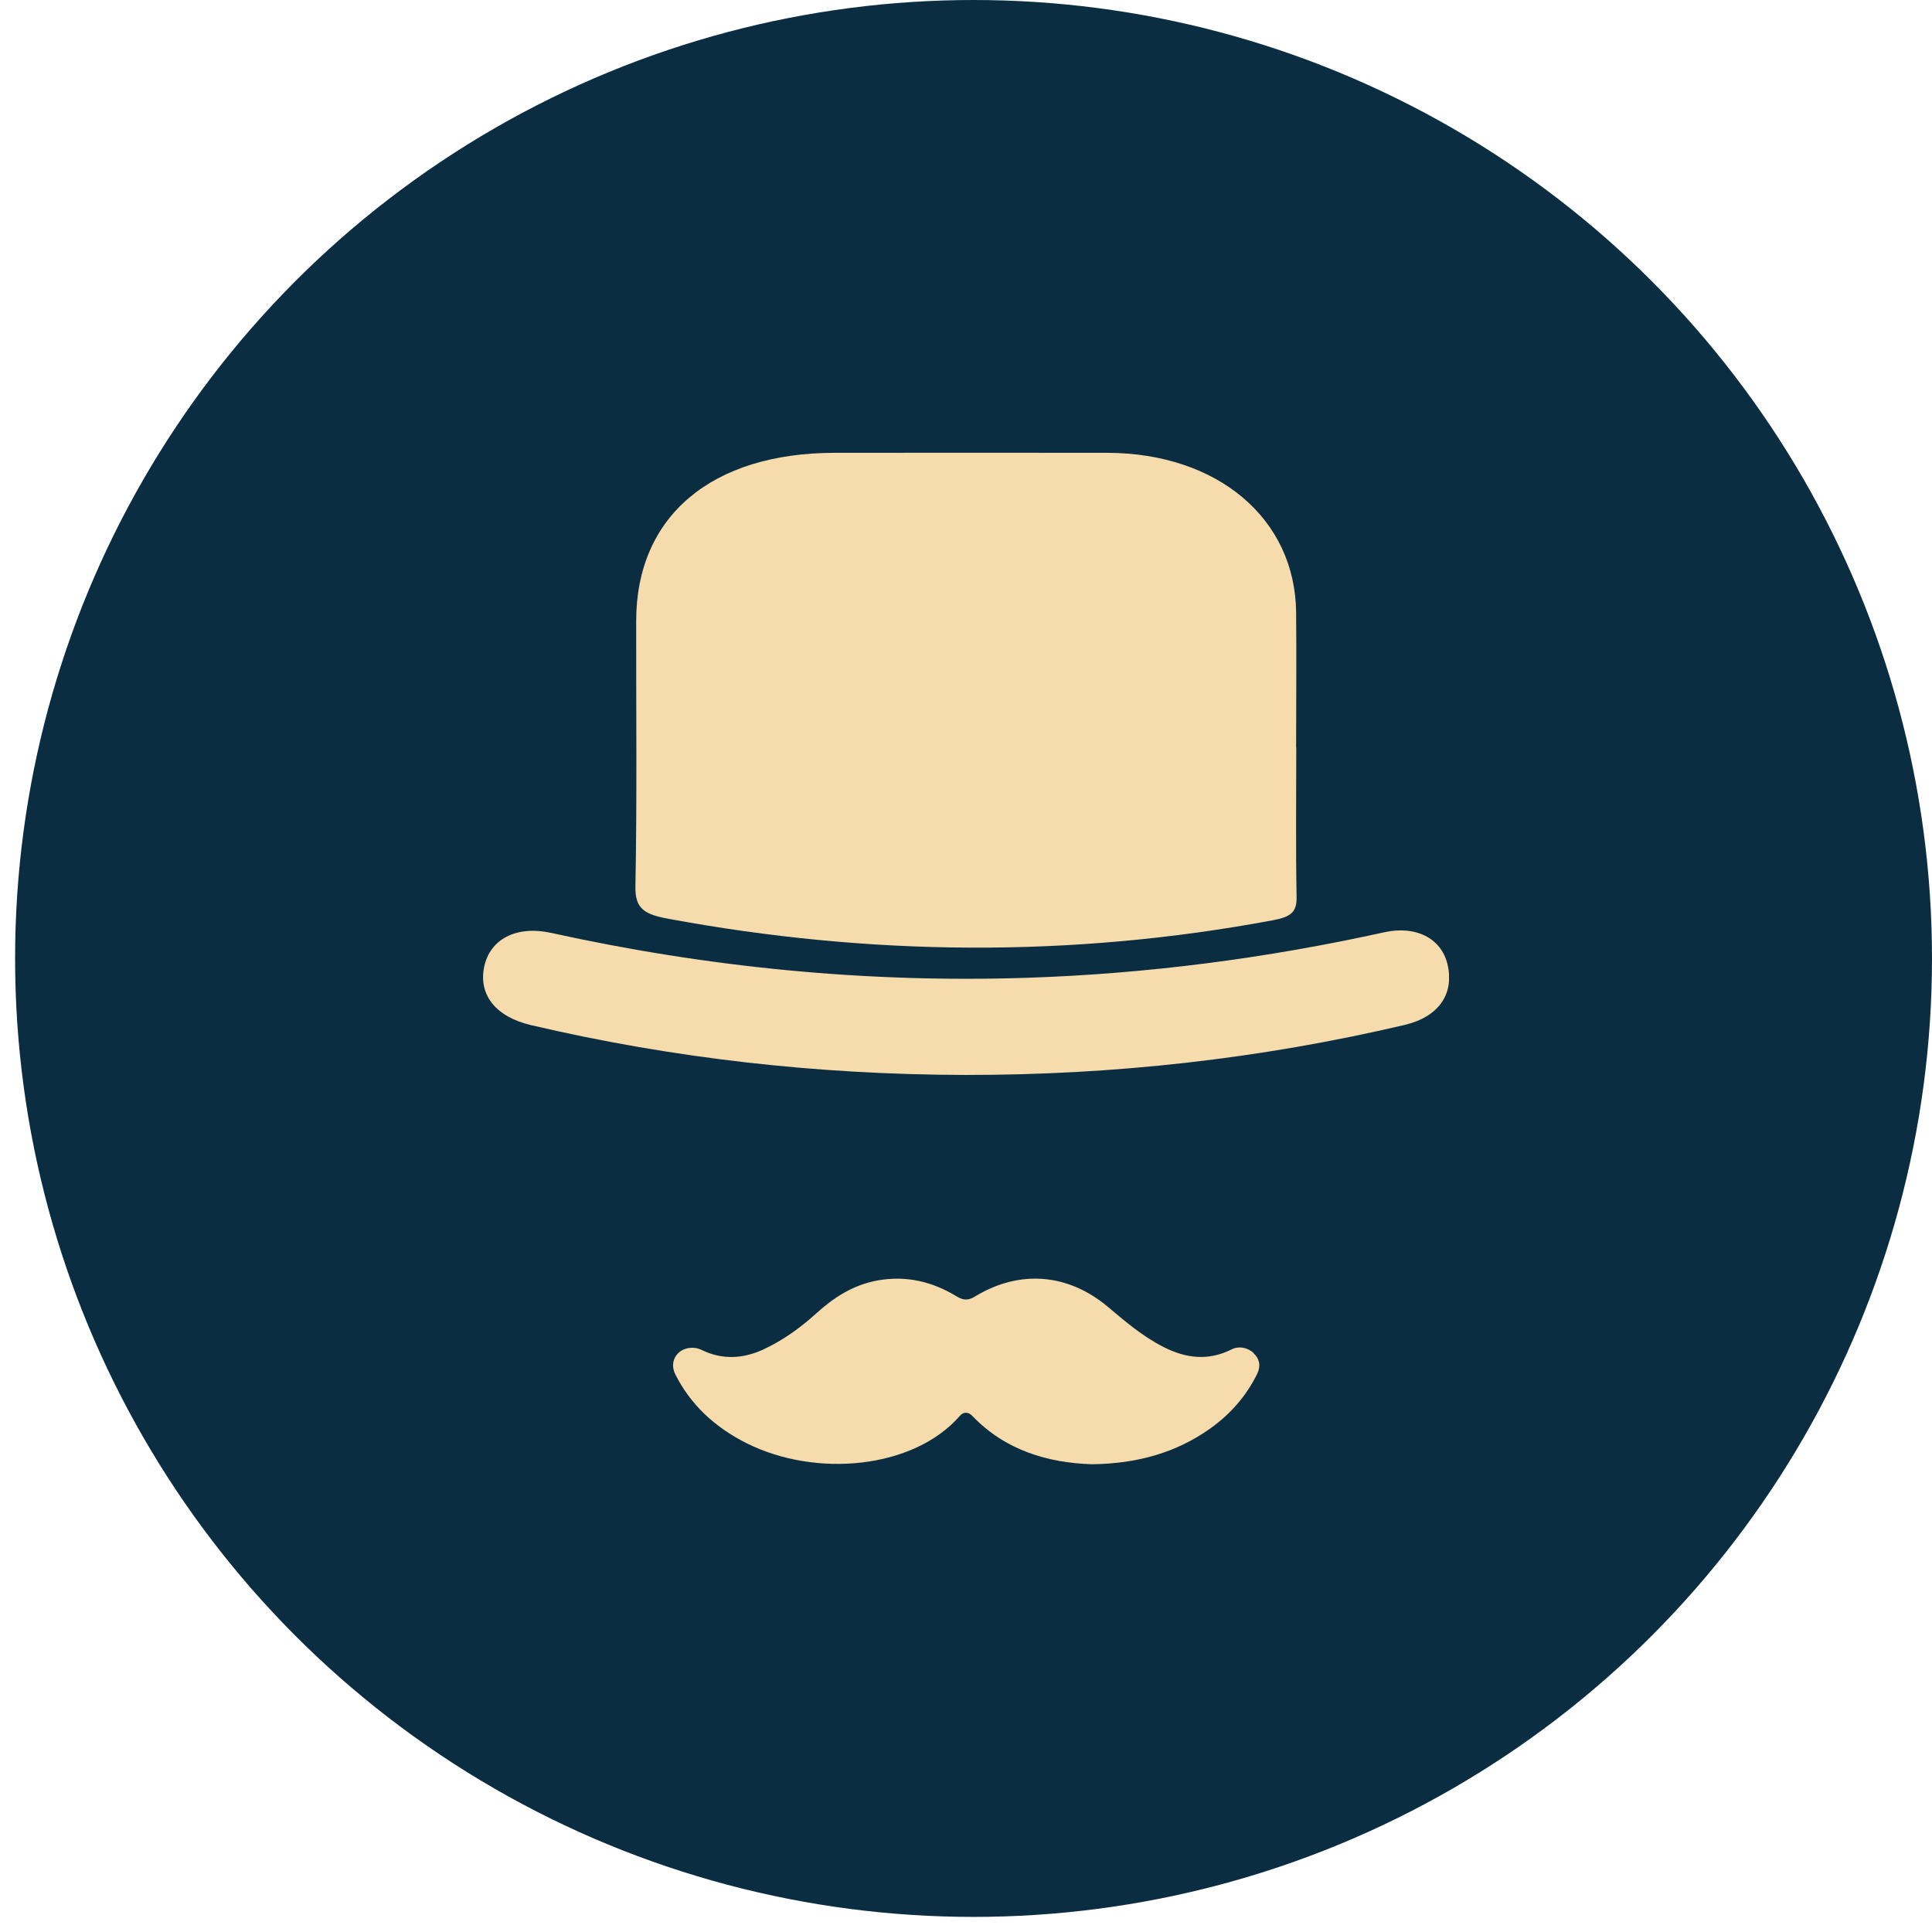 <svg width="128" height="128" viewBox="0 0 128 128" fill="none" xmlns="http://www.w3.org/2000/svg">
<circle cx="64.5" cy="63.5" r="63.5" fill="#0B2D41"/>
<g clip-path="url(#clip0_119_26)">
<path d="M85.881 49.529C85.881 52.823 85.841 56.127 85.902 59.421C85.922 60.434 85.527 60.748 84.323 60.971C70.967 63.465 57.63 63.343 44.274 60.87C42.726 60.586 42.068 60.221 42.098 58.742C42.21 52.874 42.139 46.996 42.149 41.118C42.159 34.206 47.137 30 55.323 30C61.334 30 67.354 29.99 73.365 30C80.67 30.02 85.811 34.358 85.871 40.57C85.902 43.55 85.871 46.54 85.871 49.519L85.881 49.529Z" fill="#F6DCAC"/>
<path d="M63.954 71.218C54.23 71.197 44.628 70.133 35.167 67.914C32.85 67.366 31.686 65.917 32.081 64.042C32.465 62.228 34.196 61.306 36.493 61.802C46.884 64.093 57.388 65.127 68.022 64.782C76.026 64.519 83.918 63.485 91.73 61.762C93.794 61.306 95.484 62.157 95.899 63.88C96.374 65.856 95.302 67.376 93.066 67.903C83.493 70.153 73.79 71.228 63.954 71.218Z" fill="#F6DCAC"/>
<path d="M83.048 89.632C82.654 89.278 82.087 89.156 81.601 89.399C80.053 90.179 78.566 89.997 77.078 89.237C75.702 88.538 74.579 87.575 73.436 86.612C70.784 84.362 67.557 84.099 64.602 85.892C64.147 86.176 63.813 86.156 63.368 85.882C61.789 84.92 60.059 84.494 58.167 84.828C56.527 85.122 55.242 85.963 54.089 87.007C53.036 87.96 51.893 88.791 50.568 89.409C49.212 90.027 47.866 90.098 46.51 89.45C46.348 89.369 46.156 89.308 45.974 89.298C44.942 89.227 44.284 90.139 44.739 91.051C45.741 93.047 47.33 94.537 49.434 95.602C54.059 97.932 60.534 97.314 63.59 93.808C63.843 93.514 64.167 93.534 64.44 93.828C66.585 96.068 69.398 96.919 72.353 97.01C75.388 96.97 77.928 96.23 80.144 94.669C81.531 93.686 82.593 92.46 83.301 91C83.544 90.494 83.443 90.007 83.048 89.652V89.632Z" fill="#F6DCAC"/>
</g>
<defs>
<clipPath id="clip0_119_26">
<rect width="64" height="67" fill="white" transform="translate(32 30)"/>
</clipPath>
</defs>
</svg>
